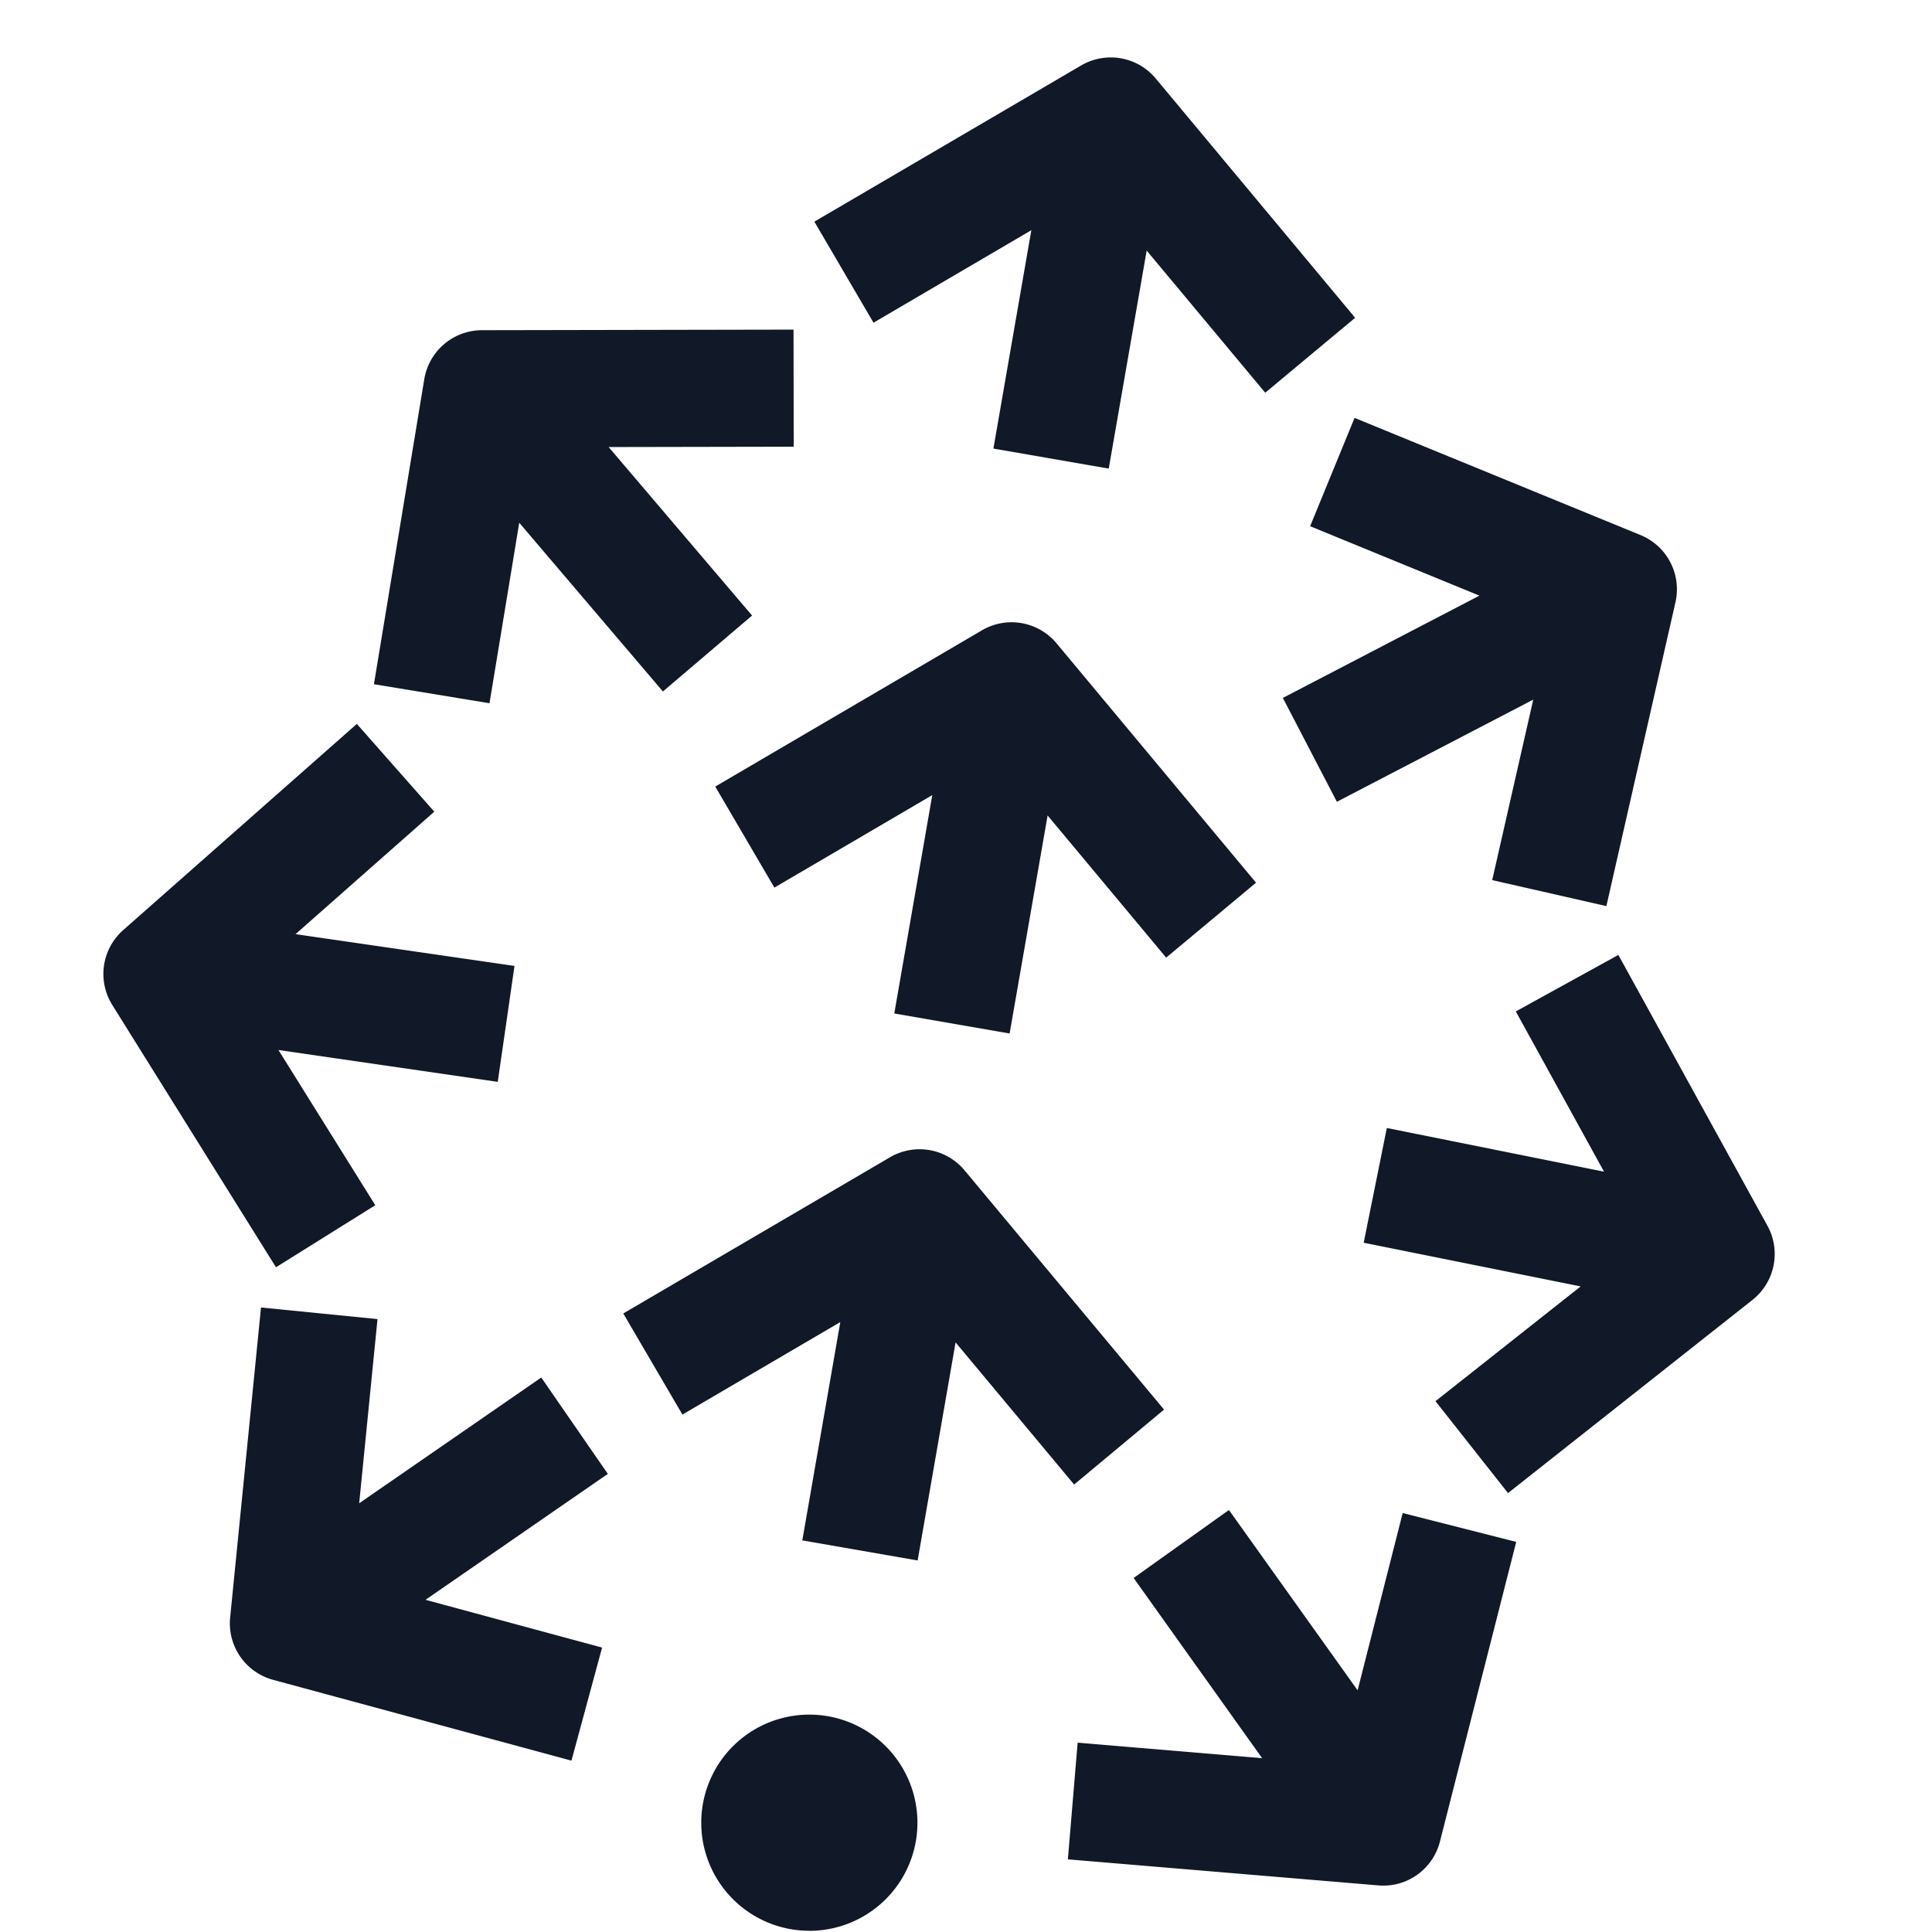 <svg xmlns="http://www.w3.org/2000/svg" width="33" height="33" fill="none" viewBox="0 0 33 33"><path fill="#111827" fill-rule="evenodd" d="m14.92 5.512 2.696-1.58-.648 3.73 1.97.342.648-3.724 2.025 2.428 1.536-1.28L19.74 1.34a1 1 0 0 0-1.273-.222l-4.557 2.668zm-1.693 9.649 2.697-1.58-.649 3.73 1.97.342.649-3.724 2.025 2.428 1.535-1.28-3.407-4.088a1 1 0 0 0-1.274-.223l-4.556 2.669zm1.126 7.421-2.697 1.58-1.01-1.727 4.556-2.668a1 1 0 0 1 1.273.223l3.408 4.087-1.536 1.28-2.025-2.428-.648 3.725-1.97-.343zm8.94-1.355 3.706.746-2.48 1.96 1.239 1.57 4.176-3.3a1 1 0 0 0 .251-1.274l-2.542-4.618-1.752.965 1.507 2.737-3.71-.746zm-1.735 8.804-2.195-3.078 1.628-1.161 2.198 3.08.77-3.028 1.939.493-1.299 5.103a1 1 0 0 1-.642.712 1 1 0 0 1-.414.052l-5.303-.445.167-1.993zm-11.274-1.889-3.016-.816 3.114-2.151-1.137-1.646-3.11 2.148.313-3.146-1.99-.198-.527 5.296a1 1 0 0 0 .734 1.064l5.096 1.38zM4.756 17.935l1.654 2.651-1.696 1.06-2.796-4.48a1 1 0 0 1 .187-1.28l3.99-3.521 1.323 1.499-2.37 2.092 3.74.543-.286 1.98zm3.605-5.923.508-3.083 2.454 2.882 1.523-1.297-2.45-2.878 3.161-.006-.003-2-5.322.01a1 1 0 0 0-.985.837l-.86 5.21zm16.909-1.838-2.892-1.186.759-1.85 4.886 2.002a1 1 0 0 1 .595 1.147l-1.18 5.19-1.95-.444.701-3.083-3.354 1.745-.923-1.774zM13.824 32.98a1.846 1.846 0 1 0 0-3.693 1.846 1.846 0 0 0 0 3.692" clip-rule="evenodd"/></svg>